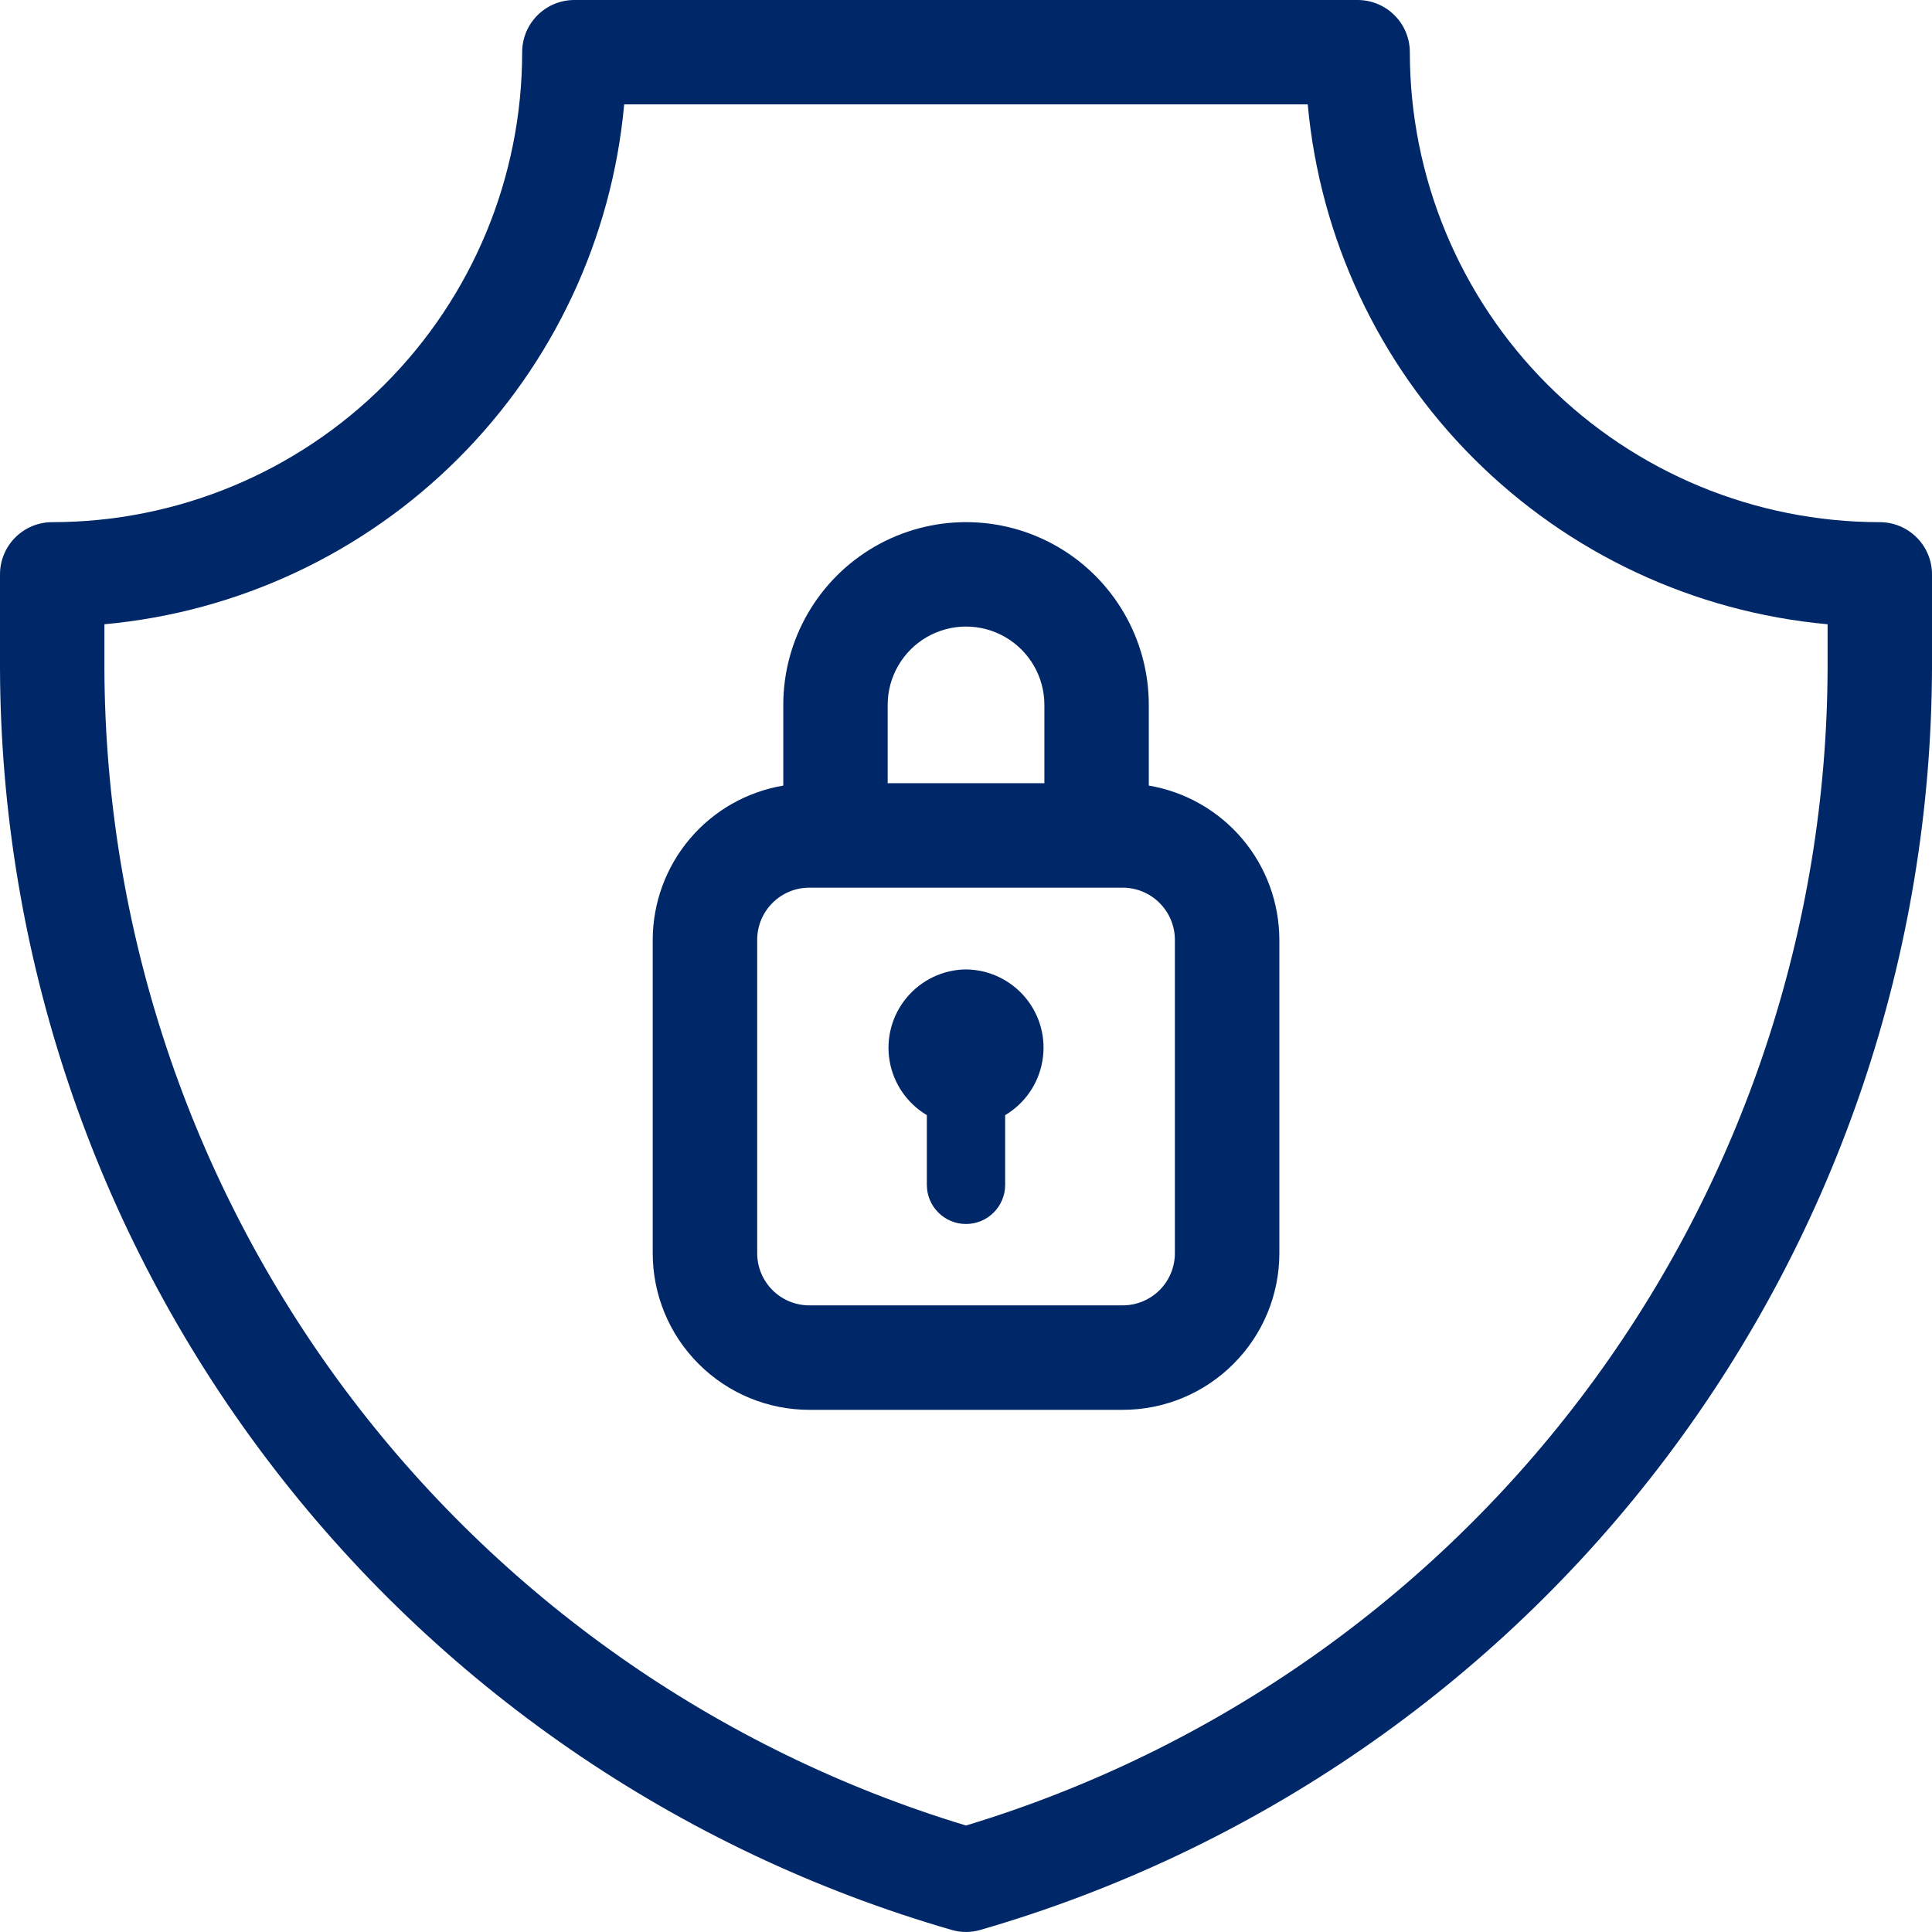 <svg width="26" height="26" viewBox="0 0 26 26" fill="none" xmlns="http://www.w3.org/2000/svg">
<path d="M25.297 7.027C23.62 7.027 22.012 6.361 20.825 5.175C19.64 3.989 18.973 2.38 18.973 0.703C18.973 0.516 18.899 0.337 18.767 0.206C18.636 0.074 18.457 0 18.27 0H7.73C7.342 0 7.027 0.314 7.027 0.703C7.027 2.38 6.361 3.989 5.175 5.175C3.989 6.361 2.38 7.027 0.703 7.027C0.314 7.027 0 7.342 0 7.73V8.995C0.012 12.829 1.267 16.555 3.576 19.616C5.885 22.677 9.124 24.907 12.807 25.972C12.933 26.009 13.067 26.009 13.193 25.972C16.876 24.907 20.115 22.677 22.424 19.616C24.733 16.555 25.987 12.829 26 8.995V7.73C26 7.543 25.926 7.365 25.794 7.233C25.662 7.101 25.483 7.027 25.297 7.027L25.297 7.027ZM24.595 8.995C24.583 12.489 23.451 15.888 21.363 18.692C19.276 21.495 16.345 23.554 13 24.567C9.655 23.554 6.724 21.494 4.636 18.692C2.549 15.888 1.417 12.489 1.405 8.995V8.401C3.205 8.237 4.89 7.447 6.168 6.169C7.446 4.891 8.236 3.205 8.4 1.405H17.599C17.763 3.205 18.553 4.891 19.831 6.169C21.109 7.447 22.795 8.237 24.595 8.401L24.595 8.995Z" fill="#002868"/>
<path d="M15.46 10.572V9.486C15.46 8.608 14.991 7.796 14.23 7.356C13.469 6.917 12.532 6.917 11.771 7.356C11.01 7.796 10.541 8.608 10.541 9.486V10.572C10.05 10.655 9.604 10.909 9.283 11.289C8.961 11.669 8.785 12.151 8.784 12.648V16.865C8.784 17.424 9.006 17.96 9.402 18.355C9.797 18.751 10.333 18.973 10.892 18.973H15.109C15.668 18.973 16.204 18.751 16.599 18.355C16.995 17.96 17.217 17.424 17.217 16.865V12.648C17.216 12.151 17.04 11.669 16.718 11.289C16.396 10.909 15.951 10.655 15.46 10.572H15.46ZM11.946 9.486C11.946 9.11 12.147 8.762 12.473 8.573C12.8 8.385 13.201 8.385 13.527 8.573C13.854 8.762 14.055 9.11 14.055 9.486V10.54H11.946L11.946 9.486ZM15.811 16.865C15.811 17.051 15.737 17.23 15.605 17.362C15.474 17.493 15.295 17.567 15.109 17.567H10.892C10.504 17.567 10.19 17.253 10.19 16.865V12.648C10.19 12.26 10.504 11.946 10.892 11.946H15.109C15.295 11.946 15.474 12.02 15.605 12.152C15.737 12.283 15.811 12.462 15.811 12.648V16.865Z" fill="#002868"/>
<path d="M13 13.046C12.691 13.049 12.4 13.188 12.202 13.425C12.004 13.662 11.92 13.974 11.972 14.278C12.024 14.583 12.208 14.849 12.473 15.007V15.945C12.473 16.236 12.709 16.472 13 16.472C13.291 16.472 13.527 16.236 13.527 15.945V15.007C13.793 14.849 13.976 14.583 14.028 14.278C14.081 13.974 13.997 13.662 13.799 13.425C13.601 13.188 13.309 13.049 13 13.046H13Z" fill="#002868"/>
</svg>
